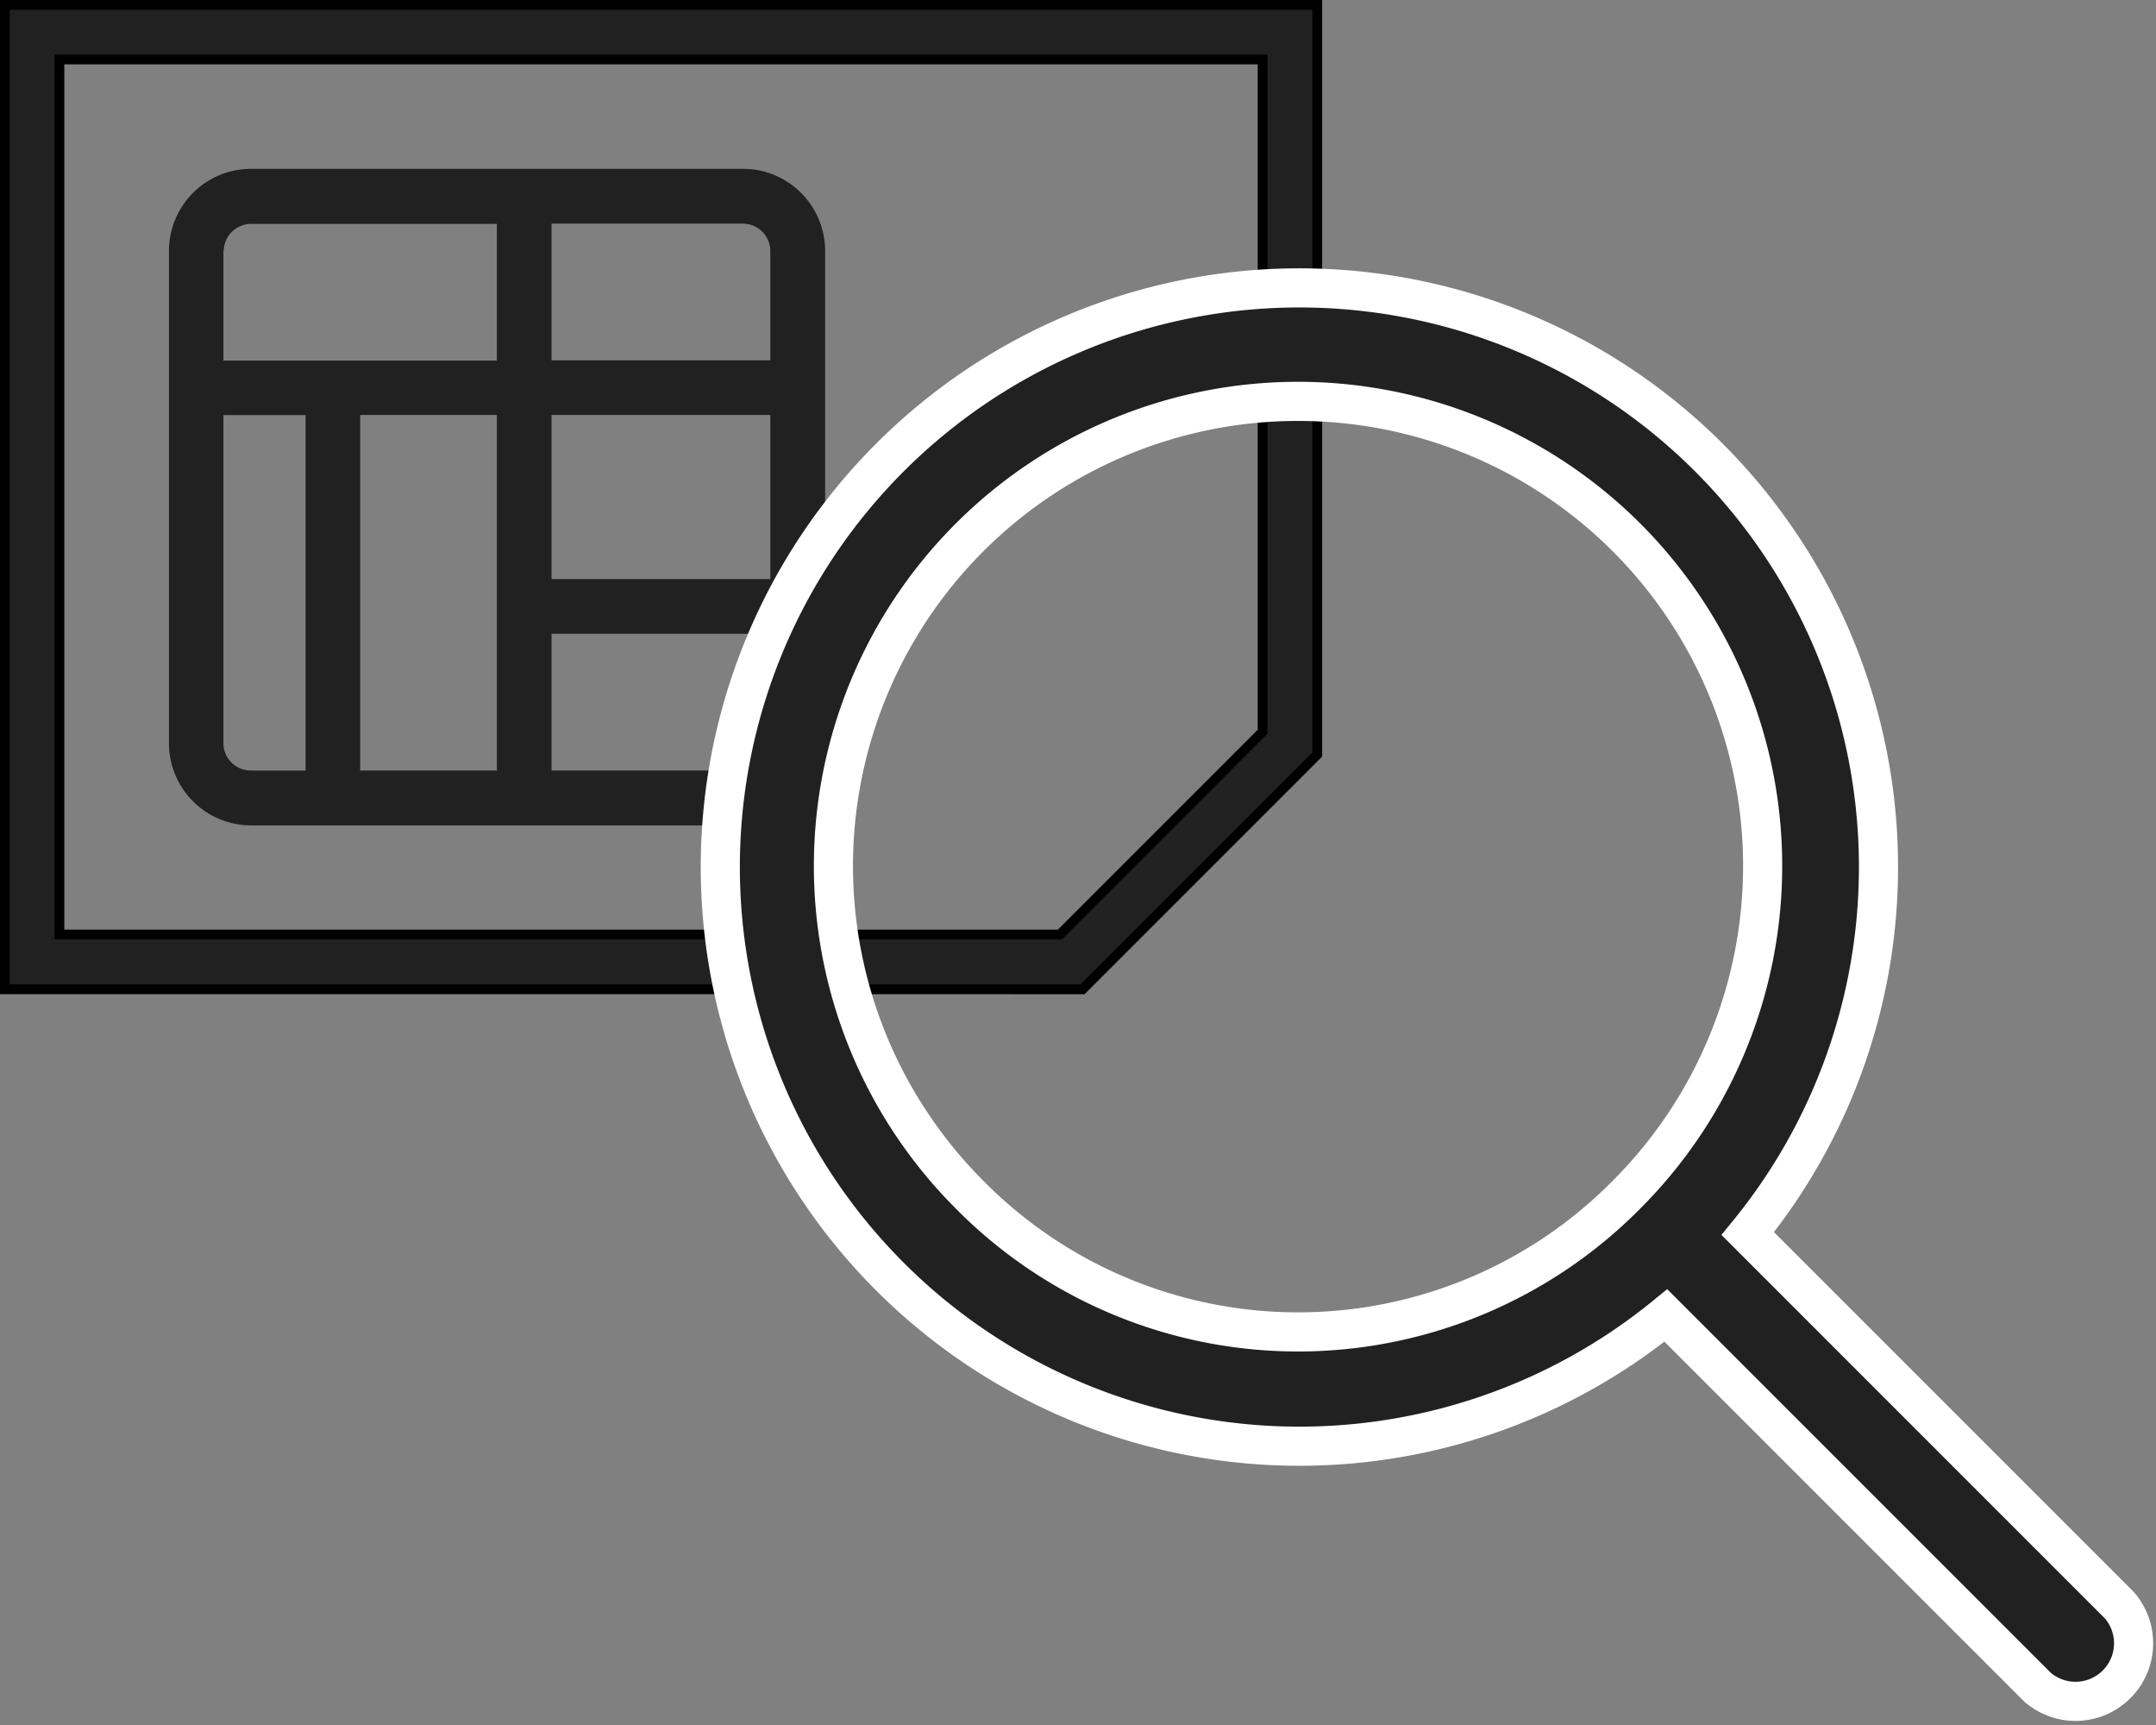 <svg xmlns="http://www.w3.org/2000/svg" width="55.101" height="44.091" viewBox="0 0 55.101 44.091"><rect x="0" y="0" width="55.101" height="44.091" fill="#808080" stroke="none"/><defs><style>.a,.b,.c{fill:#212121;}.b{stroke:#000;stroke-width:0.25px;}.b,.c{stroke-miterlimit:10;}.c{stroke:#fff;}</style></defs><g transform="translate(-203.082 -2335.527)"><path class="a" d="M224.17,2341.941v12.578a2.1,2.1,0,0,1-2.1,2.1H209.5a2.1,2.1,0,0,1-2.1-2.1v-12.578a2.1,2.1,0,0,1,2.1-2.1h12.578A2.1,2.1,0,0,1,224.17,2341.941Zm-2.1-.7h-4.892v3.494h5.591v-2.8A.7.7,0,0,0,222.074,2341.242Zm-9.783,4.891v9.084h3.494v-9.084Zm4.891,4.193h5.591v-4.193h-5.591Zm5.591,4.193v-2.795h-5.591v3.493h4.892A.7.7,0,0,0,222.773,2354.519Zm-13.277.7h1.4v-9.084h-2.1v8.386A.7.7,0,0,0,209.5,2355.217Zm-.7-13.276v2.8h6.988v-3.494H209.5A.7.7,0,0,0,208.8,2341.941Z"/><path class="b" d="M203.207,2360.807v-25.155h33.541v19.156l-6,6Zm26.963-1.4,5.18-5.181v-17.18H204.6v22.361Z"/><path class="c" d="M257.25,2376.55l-9.5-9.5a14.8,14.8,0,1,0-2.093,2.093l9.5,9.5a1.484,1.484,0,0,0,2.093-2.093Zm-29.387-10.493a11.874,11.874,0,1,1,16.792-.006l-.006.006a11.8,11.8,0,0,1-16.687.1Z"/></g></svg>